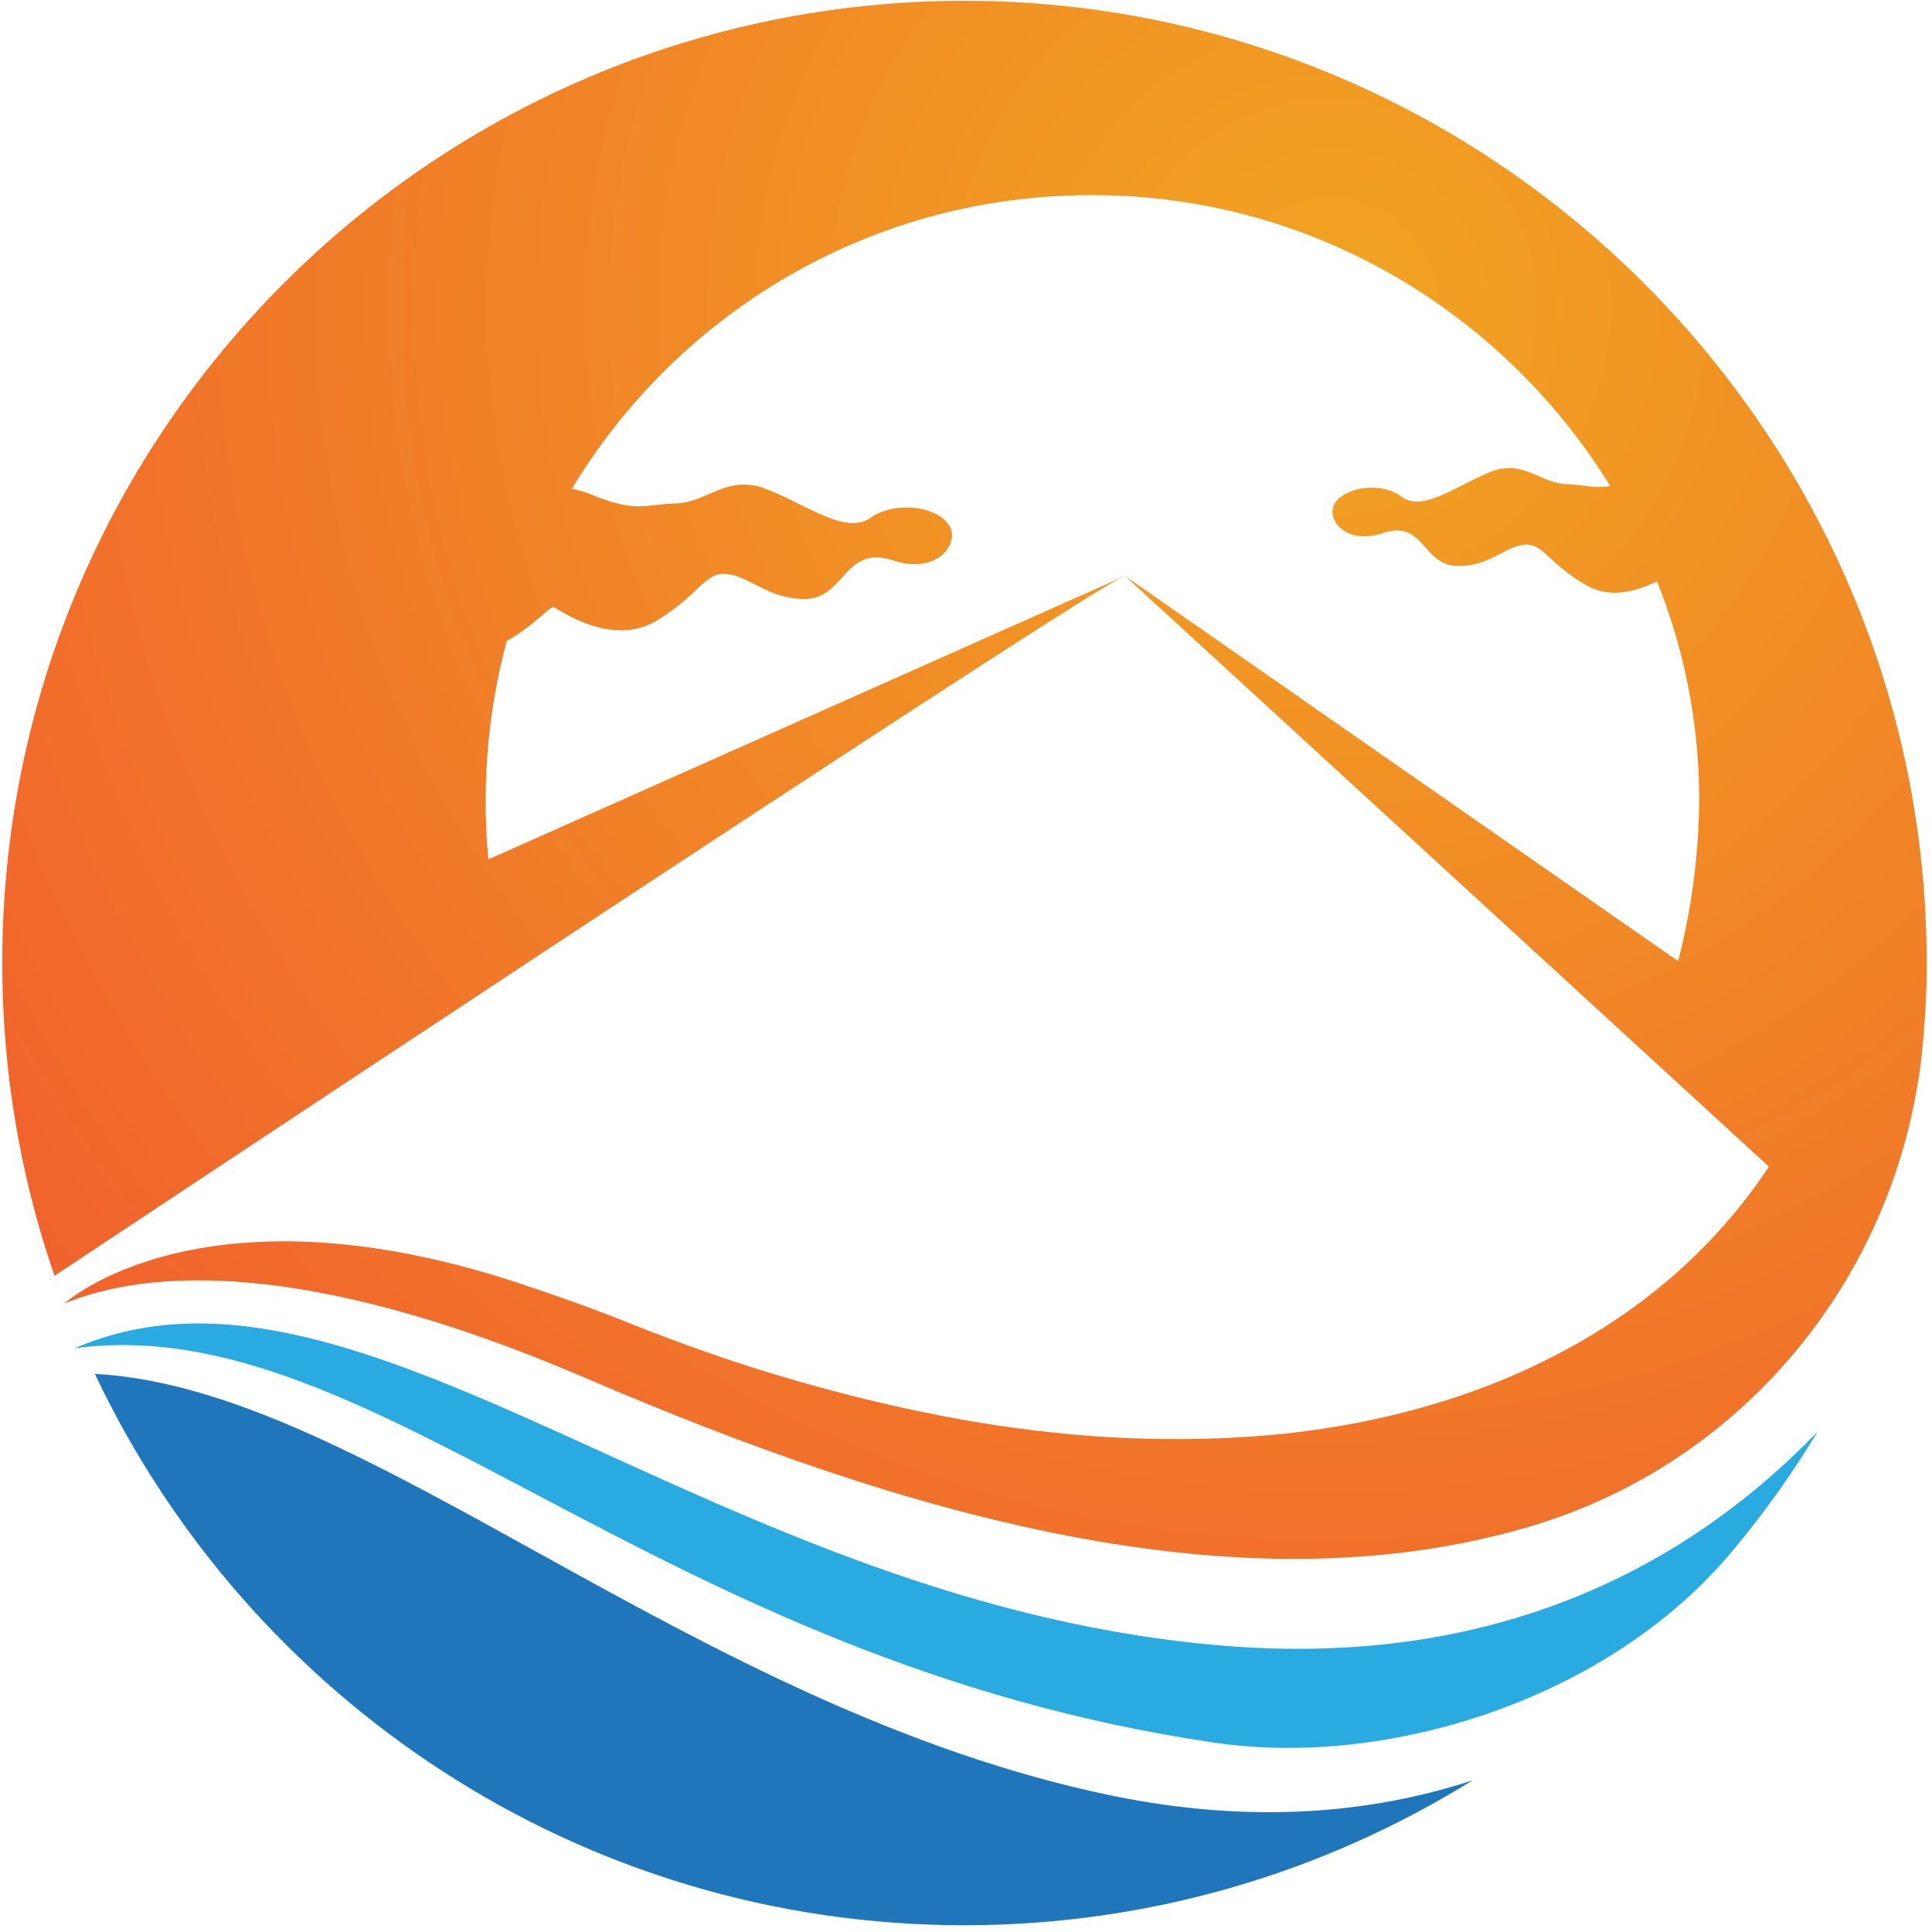 <svg width="257" height="257" viewBox="0 0 257 257" fill="none" xmlns="http://www.w3.org/2000/svg">
<path d="M148.064 238.895C91.812 227.303 48.495 184.596 12.621 182.766C33.121 226.083 77.17 256.1 128.297 256.1C153.067 256.1 176.251 249.023 195.896 236.821C182.474 241.213 166.611 242.678 148.064 238.895Z" fill="#1F76BB"/>
<path d="M163.924 219.008C94.86 213.883 48.248 162.756 9.934 179.351C49.712 173.982 86.684 220.838 161.605 231.82C184.911 235.236 214.318 225.841 230.547 206.195C234.696 201.233 238.438 195.986 241.773 190.455C225.544 207.294 200.652 221.692 163.924 219.008Z" fill="#29AAE1"/>
<path d="M128.419 0.102C57.769 0.102 0.297 57.329 0.297 128.101C0.297 142.622 2.737 156.654 7.252 169.71C7.252 169.71 137.814 82.954 148.674 77.097C149.325 76.771 149.65 76.609 149.65 76.609L64.968 114.313C64.724 111.791 64.602 109.229 64.602 106.626C64.602 99.182 65.578 92.105 67.408 85.272C71.069 83.198 73.143 80.635 73.631 80.757C74.485 81.123 81.319 86.126 87.297 82.588C93.154 79.049 93.765 75.998 96.693 76.364C99.744 76.609 102.428 79.903 107.431 79.659C112.434 79.293 112.434 72.46 118.779 74.534C125.002 76.609 127.93 71.85 126.1 69.653C124.392 67.335 119.023 66.603 115.728 68.921C112.434 71.24 106.821 66.847 101.818 65.016C96.693 63.064 94.131 66.847 89.86 66.969C85.711 67.091 84.613 68.311 78.268 65.627C77.617 65.383 76.885 65.179 76.072 65.016C89.982 41.955 115.118 26.336 144.037 25.97C173.566 25.482 199.679 41.1 214.199 64.65C212.125 65.016 210.904 64.528 208.586 64.406C205.047 64.406 202.729 61.112 198.458 62.698C194.066 64.406 189.307 68.189 186.5 66.115C183.816 64.04 179.179 64.772 177.715 66.725C176.129 68.677 178.691 72.704 184.06 70.874C189.307 69.165 189.307 75.022 193.578 75.266C197.97 75.51 200.167 72.704 202.729 72.46C205.292 72.216 205.78 74.778 210.782 77.707C214.321 79.903 218.104 78.439 220.422 77.341C223.961 86.126 225.913 95.644 226.035 105.649C226.035 113.337 225.059 120.78 223.229 127.857L149.65 76.609L235.309 155.19C228.842 164.951 220.056 173.005 209.318 178.984C198.458 185.085 185.524 189.111 171.004 190.698C159.168 191.918 146.356 191.674 132.567 189.6C122.195 188.013 111.336 185.451 100.11 181.912C94.253 180.041 88.314 177.886 82.295 175.445C78.268 173.859 74.485 172.517 70.825 171.296C27.385 156.288 8.594 173.371 8.594 173.371C19.454 168.978 40.198 167.148 77.78 183.254C120.609 201.68 164.781 214.37 203.217 203.144C232.99 194.48 253.856 167.88 255.93 137.009C256.174 134.243 256.296 131.436 256.296 128.589C256.54 58.061 199.068 0.224 128.419 0.102Z" fill="url(#paint0_radial_40_3380)"/>
<defs>
<radialGradient id="paint0_radial_40_3380" cx="0" cy="0" r="1" gradientUnits="userSpaceOnUse" gradientTransform="translate(176.658 41.885) rotate(118.811) scale(244.109 244.109)">
<stop stop-color="#F1A421"/>
<stop offset="1" stop-color="#F1582E"/>
</radialGradient>
</defs>
</svg>
